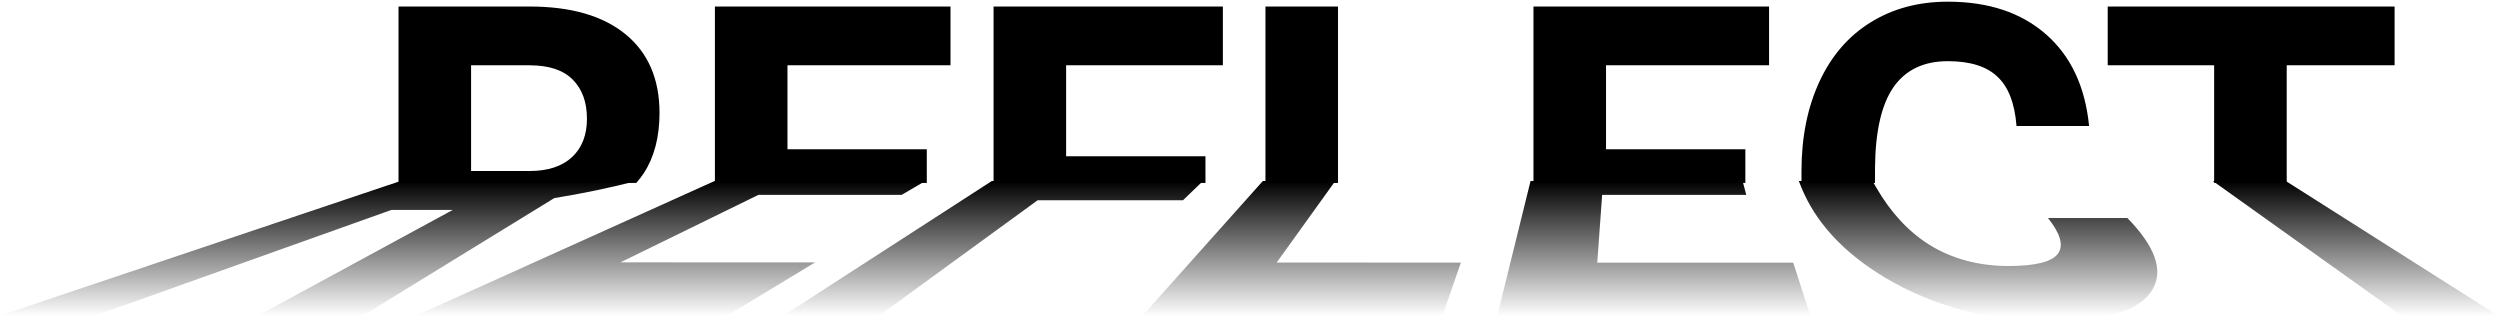<?xml version="1.0" encoding="UTF-8" standalone="no"?>
<!-- Created with Inkscape (http://www.inkscape.org/) -->

<svg
   xmlns:dc="http://purl.org/dc/elements/1.1/"
   xmlns:cc="http://creativecommons.org/ns#"
   xmlns:rdf="http://www.w3.org/1999/02/22-rdf-syntax-ns#"
   xmlns:svg="http://www.w3.org/2000/svg"
   xmlns="http://www.w3.org/2000/svg"
   xmlns:xlink="http://www.w3.org/1999/xlink"
   xmlns:sodipodi="http://sodipodi.sourceforge.net/DTD/sodipodi-0.dtd"
   xmlns:inkscape="http://www.inkscape.org/namespaces/inkscape"
   width="232.242mm"
   height="29.879mm"
   viewBox="0 0 232.242 29.879"
   version="1.1"
   id="svg8"
   inkscape:version="0.92.3 (2405546, 2018-03-11)"
   sodipodi:docname="37 - Reflective Text Effect.svg">
  <defs
     id="defs2">
    <linearGradient
       inkscape:collect="always"
       id="linearGradient898">
      <stop
         style="stop-color:#000000;stop-opacity:1;"
         offset="0"
         id="stop894" />
      <stop
         style="stop-color:#000000;stop-opacity:0;"
         offset="1"
         id="stop896" />
    </linearGradient>
    <inkscape:path-effect
       effect="perspective-envelope"
       up_left_point="45.896,437.688"
       up_right_point="707.812,437.688"
       down_left_point="-99.923,486.689"
       down_right_point="785.798,487.151"
       id="path-effect891"
       is_visible="true"
       deform_type="perspective"
       horizontal_mirror="false"
       vertical_mirror="false"
       overflow_perspective="false" />
    <linearGradient
       inkscape:collect="always"
       xlink:href="#linearGradient898"
       id="linearGradient900"
       x1="99.186"
       y1="115.805"
       x2="99.186"
       y2="128.372"
       gradientUnits="userSpaceOnUse" />
  </defs>
  <sodipodi:namedview
     id="base"
     pagecolor="#ffffff"
     bordercolor="#666666"
     borderopacity="1.0"
     inkscape:pageopacity="0.0"
     inkscape:pageshadow="2"
     inkscape:zoom="0.19154316"
     inkscape:cx="707.18846"
     inkscape:cy="-605.55579"
     inkscape:document-units="mm"
     inkscape:current-layer="layer1"
     showgrid="false"
     inkscape:snap-global="true"
     inkscape:snap-smooth-nodes="true"
     inkscape:snap-intersection-paths="true"
     fit-margin-top="0"
     fit-margin-left="0"
     fit-margin-right="0"
     fit-margin-bottom="0"
     inkscape:window-width="956"
     inkscape:window-height="1015"
     inkscape:window-x="960"
     inkscape:window-y="0"
     inkscape:window-maximized="0" />
  <g
     inkscape:label="Ebene 1"
     inkscape:groupmode="layer"
     id="layer1"
     transform="translate(24.858,-98.991)">
    <path
       style="font-style:normal;font-variant:normal;font-weight:bold;font-stretch:normal;font-size:medium;line-height:1.25;font-family:Roboto;-inkscape-font-specification:'Roboto Bold';font-variant-ligatures:normal;font-variant-caps:normal;font-variant-numeric:normal;text-align:start;letter-spacing:0px;word-spacing:0px;writing-mode:lr-tb;text-anchor:start;fill:#000000;fill-opacity:1;stroke:none;stroke-width:1"
       d="m 589.014,374.139 c -10.289,0 -19.334,2.431 -27.135,7.293 -7.745,4.805 -13.709,11.73 -17.893,20.775 -4.183,9.045 -6.273,19.502 -6.273,31.373 v 4.107 h 25.777 v -5.293 c 0.113,-12.776 2.262,-22.189 6.445,-28.238 4.24,-6.105 10.599,-9.158 19.078,-9.158 7.801,0 13.595,1.81 17.383,5.428 3.844,3.561 6.077,9.328 6.699,17.299 h 25.439 c -1.357,-13.793 -6.388,-24.507 -15.094,-32.139 -8.706,-7.632 -20.182,-11.447 -34.428,-11.447 z m -543.117,1.695 v 61.854 h 83.342 c 0.953,-1.099 1.862,-2.224 2.641,-3.428 3.674,-5.653 5.512,-12.692 5.512,-21.115 10e-6,-11.871 -3.957,-21.058 -11.871,-27.559 -7.914,-6.501 -19.163,-9.752 -33.748,-9.752 z m 110.912,0 v 61.854 h 74.281 v -11.822 h -48.842 v -29.426 h 57.152 v -20.605 z m 97.686,0 v 61.854 h 74.281 v -9.363 h -48.842 v -31.885 h 54.947 v -20.605 z m 95.311,0 v 61.854 h 25.439 v -61.854 z m 93.953,0 v 61.854 h 74.281 v -11.822 h -48.842 v -29.426 h 57.152 v -20.605 z m 201.307,0 v 20.605 h 37.309 v 41.248 h 25.439 v -41.248 h 37.818 V 375.834 Z M 71.336,396.439 h 20.436 c 6.84,0 11.899,1.669 15.178,5.004 3.335,3.335 5.004,7.914 5.004,13.736 1e-5,5.71 -1.753,10.204 -5.258,13.482 -3.505,3.222 -8.452,4.834 -14.84,4.834 H 71.336 Z"
       transform="scale(0.265)"
       id="path870"
       inkscape:connector-curvature="0" />
    <path
       style="font-style:normal;font-variant:normal;font-weight:bold;font-stretch:normal;font-size:medium;line-height:1.25;font-family:Roboto;-inkscape-font-specification:'Roboto Bold';font-variant-ligatures:normal;font-variant-caps:normal;font-variant-numeric:normal;text-align:start;letter-spacing:0px;word-spacing:0px;writing-mode:lr-tb;text-anchor:start;fill:url(#linearGradient900);fill-opacity:1;stroke:none;stroke-width:0.265"
       d="m 12.353,115.805 c 0,0 -37.211,12.504 -37.211,12.504 0,0 8.846,0.004 8.846,0.004 0,0 27.51,-9.818 27.51,-9.818 0,0 5.7,5.3e-4 5.7,5.3e-4 0,0 -18.099,9.825 -18.099,9.825 0,0 9.514,0.005 9.514,0.005 0,0 0.737,-0.318 0.737,-0.318 0,0 17.282,-10.612 17.282,-10.612 2.652,-0.43 5.203,-0.966 7.637,-1.591 0,0 -21.916,0 -21.916,0 z m 29.175,0 c 0,0 -27.771,12.524 -27.771,12.524 0,0 28.892,0.015 28.892,0.015 0,0 8.213,-4.976 8.213,-4.976 0,0 -18.073,-0.005 -18.073,-0.005 0,0 12.815,-6.272 12.815,-6.272 0,0 13.305,7.9e-4 13.305,7.9e-4 0,0 2.196,-1.285 2.196,-1.285 0,0 -19.578,0 -19.578,0 z m 25.752,0 c 0,0 -19.414,12.541 -19.414,12.541 0,0 8.898,0.004 8.898,0.004 0,0 14.768,-10.753 14.768,-10.753 0,0 13.503,10e-4 13.503,10e-4 0,0 1.862,-1.794 1.862,-1.794 0,0 -19.618,0 -19.618,0 z m 25.177,0 c 0,0 -11.221,12.558 -11.221,12.558 0,0 27.886,0.014 27.886,0.014 0,0 1.732,-4.992 1.732,-4.992 0,0 -17.112,-0.005 -17.112,-0.005 0,0 5.444,-7.575 5.444,-7.575 0,0 -6.729,0 -6.729,0 z m 24.869,0 c 0,0 -3.107,12.574 -3.107,12.574 0,0 29.126,0.015 29.126,0.015 0,0 -1.617,-4.999 -1.617,-4.999 0,0 -18.205,-0.005 -18.205,-0.005 0,0 0.452,-6.295 0.452,-6.295 0,0 13.389,7.9e-4 13.389,7.9e-4 0,0 -0.342,-1.289 -0.342,-1.289 0,0 -19.697,0 -19.697,0 z m 24.919,0 c 0,0 0.215,0.537 0.215,0.537 1.276,3.185 3.844,6.083 7.836,8.464 4.449,2.632 9.681,4.061 15.317,4.064 5.155,0.003 8.341,-1.029 9.484,-2.977 1.077,-1.803 0.2,-4.069 -2.332,-6.648 0,0 -7.372,-10e-4 -7.372,-10e-4 1.139,1.422 1.476,2.538 0.938,3.295 -0.548,0.77 -2.089,1.165 -4.607,1.164 -2.789,-7.9e-4 -5.275,-0.681 -7.366,-1.981 -1.958,-1.229 -3.604,-3.04 -4.903,-5.284 0,0 -0.365,-0.631 -0.365,-0.631 0,0 -6.845,0 -6.845,0 z m 38.464,0 c 0,0 17.67,12.617 17.67,12.617 0,0 9.006,0.005 9.006,0.005 0,0 -19.899,-12.621 -19.899,-12.621 0,0 -6.776,0 -6.776,0 z"
       id="path868"
       inkscape:connector-curvature="0" />
  </g>
</svg>
